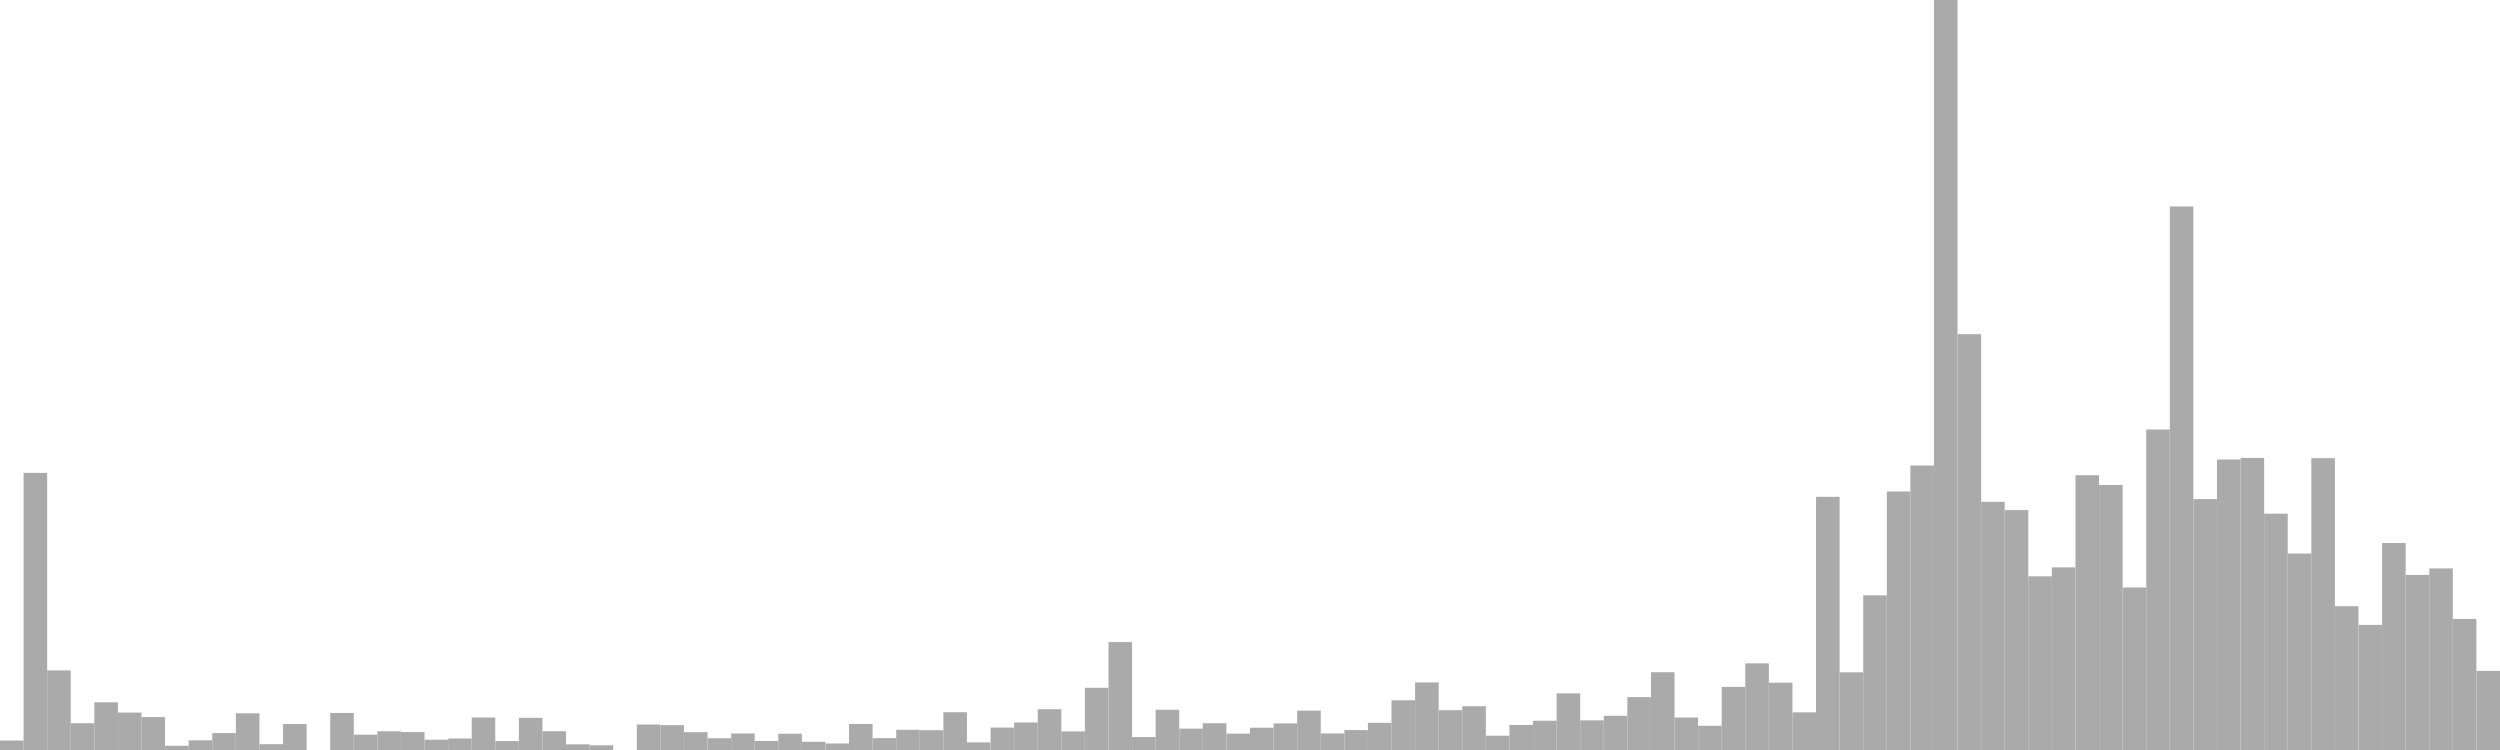 <?xml version="1.0" standalone="no"?>
<svg xmlns:xlink="http://www.w3.org/1999/xlink" xmlns="http://www.w3.org/2000/svg" class="topic-graph" style="width: 100em; height: 30em; text-align: center;"><rect width="0.943em" height="0.378em" x="0em" y="29.622em" fill="#aaa"/><rect width="0.943em" height="11.084em" x="0.943em" y="18.916em" fill="#aaa"/><rect width="0.943em" height="3.183em" x="1.887em" y="26.817em" fill="#aaa"/><rect width="0.943em" height="1.071em" x="2.83em" y="28.929em" fill="#aaa"/><rect width="0.943em" height="1.907em" x="3.774em" y="28.093em" fill="#aaa"/><rect width="0.943em" height="1.497em" x="4.717em" y="28.503em" fill="#aaa"/><rect width="0.943em" height="1.317em" x="5.66em" y="28.683em" fill="#aaa"/><rect width="0.943em" height="0.169em" x="6.604em" y="29.831em" fill="#aaa"/><rect width="0.943em" height="0.388em" x="7.547em" y="29.612em" fill="#aaa"/><rect width="0.943em" height="0.676em" x="8.491em" y="29.324em" fill="#aaa"/><rect width="0.943em" height="1.469em" x="9.434em" y="28.531em" fill="#aaa"/><rect width="0.943em" height="0.233em" x="10.377em" y="29.767em" fill="#aaa"/><rect width="0.943em" height="1.038em" x="11.321em" y="28.962em" fill="#aaa"/><rect width="0.943em" height="0em" x="12.264em" y="30em" fill="#aaa"/><rect width="0.943em" height="1.482em" x="13.208em" y="28.518em" fill="#aaa"/><rect width="0.943em" height="0.612em" x="14.151em" y="29.388em" fill="#aaa"/><rect width="0.943em" height="0.748em" x="15.094em" y="29.252em" fill="#aaa"/><rect width="0.943em" height="0.717em" x="16.038em" y="29.283em" fill="#aaa"/><rect width="0.943em" height="0.411em" x="16.981em" y="29.589em" fill="#aaa"/><rect width="0.943em" height="0.459em" x="17.925em" y="29.541em" fill="#aaa"/><rect width="0.943em" height="1.3em" x="18.868em" y="28.7em" fill="#aaa"/><rect width="0.943em" height="0.357em" x="19.811em" y="29.643em" fill="#aaa"/><rect width="0.943em" height="1.286em" x="20.755em" y="28.714em" fill="#aaa"/><rect width="0.943em" height="0.75em" x="21.698em" y="29.25em" fill="#aaa"/><rect width="0.943em" height="0.226em" x="22.642em" y="29.774em" fill="#aaa"/><rect width="0.943em" height="0.188em" x="23.585em" y="29.812em" fill="#aaa"/><rect width="0.943em" height="0em" x="24.528em" y="30em" fill="#aaa"/><rect width="0.943em" height="1.019em" x="25.472em" y="28.981em" fill="#aaa"/><rect width="0.943em" height="0.994em" x="26.415em" y="29.006em" fill="#aaa"/><rect width="0.943em" height="0.713em" x="27.358em" y="29.287em" fill="#aaa"/><rect width="0.943em" height="0.471em" x="28.302em" y="29.529em" fill="#aaa"/><rect width="0.943em" height="0.661em" x="29.245em" y="29.339em" fill="#aaa"/><rect width="0.943em" height="0.36em" x="30.189em" y="29.64em" fill="#aaa"/><rect width="0.943em" height="0.651em" x="31.132em" y="29.349em" fill="#aaa"/><rect width="0.943em" height="0.329em" x="32.075em" y="29.671em" fill="#aaa"/><rect width="0.943em" height="0.26em" x="33.019em" y="29.74em" fill="#aaa"/><rect width="0.943em" height="1.043em" x="33.962em" y="28.957em" fill="#aaa"/><rect width="0.943em" height="0.475em" x="34.906em" y="29.525em" fill="#aaa"/><rect width="0.943em" height="0.808em" x="35.849em" y="29.192em" fill="#aaa"/><rect width="0.943em" height="0.793em" x="36.792em" y="29.207em" fill="#aaa"/><rect width="0.943em" height="1.511em" x="37.736em" y="28.489em" fill="#aaa"/><rect width="0.943em" height="0.304em" x="38.679em" y="29.696em" fill="#aaa"/><rect width="0.943em" height="0.897em" x="39.623em" y="29.103em" fill="#aaa"/><rect width="0.943em" height="1.102em" x="40.566em" y="28.898em" fill="#aaa"/><rect width="0.943em" height="1.631em" x="41.509em" y="28.369em" fill="#aaa"/><rect width="0.943em" height="0.745em" x="42.453em" y="29.255em" fill="#aaa"/><rect width="0.943em" height="2.488em" x="43.396em" y="27.512em" fill="#aaa"/><rect width="0.943em" height="4.317em" x="44.34em" y="25.683em" fill="#aaa"/><rect width="0.943em" height="0.518em" x="45.283em" y="29.482em" fill="#aaa"/><rect width="0.943em" height="1.61em" x="46.226em" y="28.39em" fill="#aaa"/><rect width="0.943em" height="0.854em" x="47.17em" y="29.146em" fill="#aaa"/><rect width="0.943em" height="1.07em" x="48.113em" y="28.93em" fill="#aaa"/><rect width="0.943em" height="0.654em" x="49.057em" y="29.346em" fill="#aaa"/><rect width="0.943em" height="0.891em" x="50em" y="29.109em" fill="#aaa"/><rect width="0.943em" height="1.063em" x="50.943em" y="28.937em" fill="#aaa"/><rect width="0.943em" height="1.574em" x="51.887em" y="28.426em" fill="#aaa"/><rect width="0.943em" height="0.662em" x="52.83em" y="29.338em" fill="#aaa"/><rect width="0.943em" height="0.798em" x="53.774em" y="29.202em" fill="#aaa"/><rect width="0.943em" height="1.087em" x="54.717em" y="28.913em" fill="#aaa"/><rect width="0.943em" height="1.99em" x="55.66em" y="28.01em" fill="#aaa"/><rect width="0.943em" height="2.703em" x="56.604em" y="27.297em" fill="#aaa"/><rect width="0.943em" height="1.593em" x="57.547em" y="28.407em" fill="#aaa"/><rect width="0.943em" height="1.752em" x="58.491em" y="28.248em" fill="#aaa"/><rect width="0.943em" height="0.572em" x="59.434em" y="29.428em" fill="#aaa"/><rect width="0.943em" height="1.002em" x="60.377em" y="28.998em" fill="#aaa"/><rect width="0.943em" height="1.171em" x="61.321em" y="28.829em" fill="#aaa"/><rect width="0.943em" height="2.266em" x="62.264em" y="27.734em" fill="#aaa"/><rect width="0.943em" height="1.186em" x="63.208em" y="28.814em" fill="#aaa"/><rect width="0.943em" height="1.369em" x="64.151em" y="28.631em" fill="#aaa"/><rect width="0.943em" height="2.115em" x="65.094em" y="27.885em" fill="#aaa"/><rect width="0.943em" height="3.11em" x="66.038em" y="26.89em" fill="#aaa"/><rect width="0.943em" height="1.299em" x="66.981em" y="28.701em" fill="#aaa"/><rect width="0.943em" height="0.969em" x="67.925em" y="29.031em" fill="#aaa"/><rect width="0.943em" height="2.525em" x="68.868em" y="27.475em" fill="#aaa"/><rect width="0.943em" height="3.466em" x="69.811em" y="26.534em" fill="#aaa"/><rect width="0.943em" height="2.693em" x="70.755em" y="27.307em" fill="#aaa"/><rect width="0.943em" height="1.506em" x="71.698em" y="28.494em" fill="#aaa"/><rect width="0.943em" height="10.127em" x="72.642em" y="19.873em" fill="#aaa"/><rect width="0.943em" height="3.107em" x="73.585em" y="26.893em" fill="#aaa"/><rect width="0.943em" height="6.186em" x="74.528em" y="23.814em" fill="#aaa"/><rect width="0.943em" height="10.34em" x="75.472em" y="19.66em" fill="#aaa"/><rect width="0.943em" height="11.379em" x="76.415em" y="18.621em" fill="#aaa"/><rect width="0.943em" height="30em" x="77.358em" y="0em" fill="#aaa"/><rect width="0.943em" height="16.634em" x="78.302em" y="13.366em" fill="#aaa"/><rect width="0.943em" height="9.927em" x="79.245em" y="20.073em" fill="#aaa"/><rect width="0.943em" height="9.596em" x="80.189em" y="20.404em" fill="#aaa"/><rect width="0.943em" height="6.948em" x="81.132em" y="23.052em" fill="#aaa"/><rect width="0.943em" height="7.305em" x="82.075em" y="22.695em" fill="#aaa"/><rect width="0.943em" height="10.99em" x="83.019em" y="19.01em" fill="#aaa"/><rect width="0.943em" height="10.601em" x="83.962em" y="19.399em" fill="#aaa"/><rect width="0.943em" height="6.501em" x="84.906em" y="23.499em" fill="#aaa"/><rect width="0.943em" height="12.819em" x="85.849em" y="17.181em" fill="#aaa"/><rect width="0.943em" height="21.742em" x="86.792em" y="8.258em" fill="#aaa"/><rect width="0.943em" height="10.036em" x="87.736em" y="19.964em" fill="#aaa"/><rect width="0.943em" height="11.62em" x="88.679em" y="18.38em" fill="#aaa"/><rect width="0.943em" height="11.683em" x="89.623em" y="18.317em" fill="#aaa"/><rect width="0.943em" height="9.453em" x="90.566em" y="20.547em" fill="#aaa"/><rect width="0.943em" height="7.86em" x="91.509em" y="22.14em" fill="#aaa"/><rect width="0.943em" height="11.674em" x="92.453em" y="18.326em" fill="#aaa"/><rect width="0.943em" height="5.752em" x="93.396em" y="24.248em" fill="#aaa"/><rect width="0.943em" height="5.005em" x="94.34em" y="24.995em" fill="#aaa"/><rect width="0.943em" height="8.28em" x="95.283em" y="21.72em" fill="#aaa"/><rect width="0.943em" height="7.003em" x="96.226em" y="22.997em" fill="#aaa"/><rect width="0.943em" height="7.264em" x="97.17em" y="22.736em" fill="#aaa"/><rect width="0.943em" height="5.243em" x="98.113em" y="24.757em" fill="#aaa"/><rect width="0.943em" height="3.166em" x="99.057em" y="26.834em" fill="#aaa"/></svg>